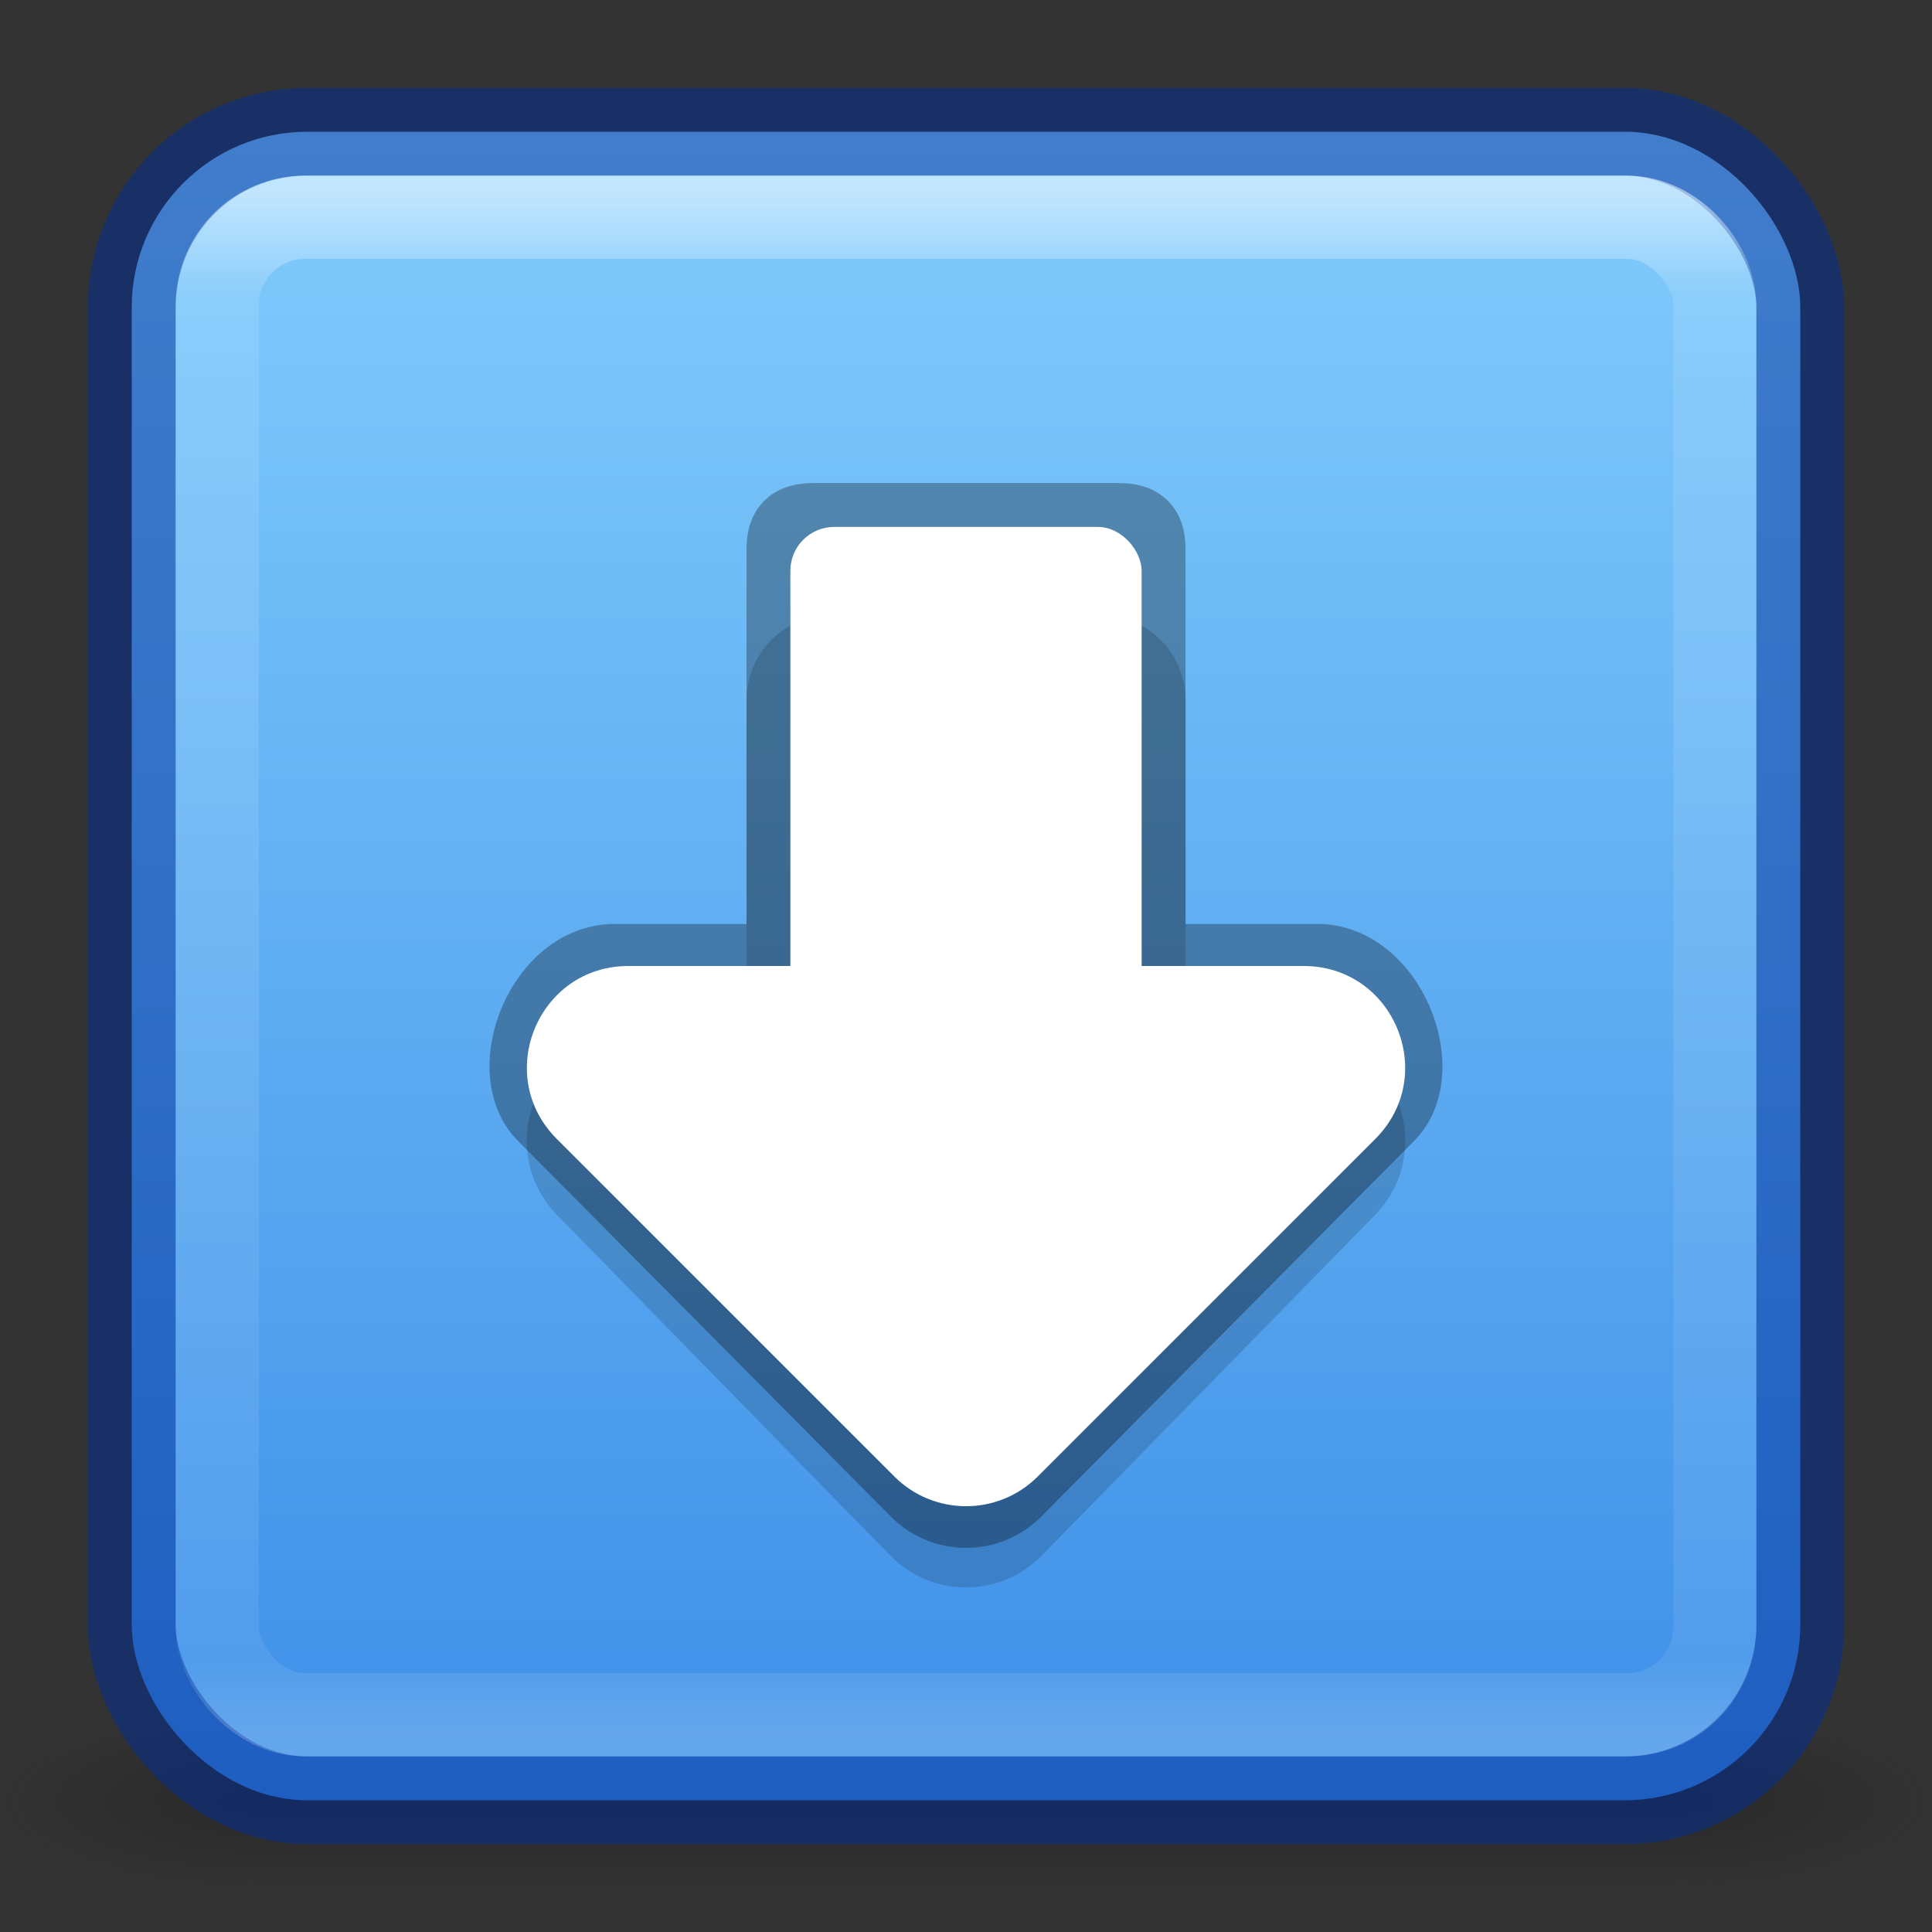 <?xml version="1.0" encoding="UTF-8" standalone="no"?>
<svg
   width="22"
   height="22"
   id="svg3658"
   version="1.1"
   sodipodi:docname="system-software-install.svg"
   inkscape:version="1.2.2 (b0a8486541, 2022-12-01)"
   xmlns:inkscape="http://www.inkscape.org/namespaces/inkscape"
   xmlns:sodipodi="http://sodipodi.sourceforge.net/DTD/sodipodi-0.dtd"
   xmlns:xlink="http://www.w3.org/1999/xlink"
   xmlns="http://www.w3.org/2000/svg"
   xmlns:svg="http://www.w3.org/2000/svg"
   xmlns:rdf="http://www.w3.org/1999/02/22-rdf-syntax-ns#"
   xmlns:cc="http://creativecommons.org/ns#">
  <rect width="100%" height="100%" fill="#333333" stroke="none"/>
  <sodipodi:namedview
     id="namedview56"
     pagecolor="#ffffff"
     bordercolor="#666666"
     borderopacity="1.0"
     inkscape:pageshadow="2"
     inkscape:pageopacity="0.0"
     inkscape:pagecheckerboard="0"
     showgrid="false"
     inkscape:zoom="14.208334"
     inkscape:cx="4.8914954"
     inkscape:cy="8.02346"
     inkscape:window-width="1317"
     inkscape:window-height="893"
     inkscape:window-x="580"
     inkscape:window-y="134"
     inkscape:window-maximized="0"
     inkscape:current-layer="svg3658"
     width="24px"
     inkscape:showpageshadow="2"
     inkscape:deskcolor="#d1d1d1" />
  <defs
     id="defs3660">
    <linearGradient
       inkscape:collect="always"
       id="linearGradient933">
      <stop
         style="stop-color:#3689e6;stop-opacity:1"
         offset="0"
         id="stop929" />
      <stop
         style="stop-color:#8cd5ff;stop-opacity:1"
         offset="1"
         id="stop931" />
    </linearGradient>
    <linearGradient
       xlink:href="#linearGradient3924"
       id="linearGradient2959"
       gradientUnits="userSpaceOnUse"
       gradientTransform="matrix(0.461,0,0,0.461,-0.061,-0.061)"
       x1="24"
       y1="5"
       x2="24"
       y2="43" />
    <linearGradient
       id="linearGradient3924">
      <stop
         offset="0"
         style="stop-color:#ffffff;stop-opacity:1;"
         id="stop3926" />
      <stop
         id="stop3928"
         style="stop-color:#ffffff;stop-opacity:0.235;"
         offset="0.063" />
      <stop
         offset="0.951"
         style="stop-color:#ffffff;stop-opacity:0.157;"
         id="stop3930" />
      <stop
         offset="1"
         style="stop-color:#ffffff;stop-opacity:0.392;"
         id="stop3932" />
    </linearGradient>
    <radialGradient
       xlink:href="#linearGradient3688-166-749"
       id="radialGradient3013"
       gradientUnits="userSpaceOnUse"
       gradientTransform="matrix(2.004,0,0,1.4,27.988,-17.4)"
       cx="4.993"
       cy="43.5"
       fx="4.993"
       fy="43.5"
       r="2.5" />
    <linearGradient
       id="linearGradient3688-166-749">
      <stop
         offset="0"
         style="stop-color:#181818;stop-opacity:1"
         id="stop2883" />
      <stop
         offset="1"
         style="stop-color:#181818;stop-opacity:0"
         id="stop2885" />
    </linearGradient>
    <radialGradient
       xlink:href="#linearGradient3688-464-309"
       id="radialGradient3015"
       gradientUnits="userSpaceOnUse"
       gradientTransform="matrix(2.004,0,0,1.4,-20.012,-104.4)"
       cx="4.993"
       cy="43.5"
       fx="4.993"
       fy="43.5"
       r="2.5" />
    <linearGradient
       id="linearGradient3688-464-309">
      <stop
         offset="0"
         style="stop-color:#181818;stop-opacity:1"
         id="stop2889" />
      <stop
         offset="1"
         style="stop-color:#181818;stop-opacity:0"
         id="stop2891" />
    </linearGradient>
    <linearGradient
       id="linearGradient3702-501-757">
      <stop
         offset="0"
         style="stop-color:#181818;stop-opacity:0"
         id="stop2895" />
      <stop
         offset="0.5"
         style="stop-color:#181818;stop-opacity:1"
         id="stop2897" />
      <stop
         offset="1"
         style="stop-color:#181818;stop-opacity:0"
         id="stop2899" />
    </linearGradient>
    <linearGradient
       y2="39.999"
       x2="25.058"
       y1="47.028"
       x1="25.058"
       gradientUnits="userSpaceOnUse"
       id="linearGradient3656"
       xlink:href="#linearGradient3702-501-757" />
    <linearGradient
       inkscape:collect="always"
       xlink:href="#linearGradient933"
       id="linearGradient935"
       x1="12.169"
       y1="48.267"
       x2="12.169"
       y2="-0.009"
       gradientUnits="userSpaceOnUse"
       gradientTransform="matrix(0.487,0,0,0.487,-0.692,-1.179)" />
  </defs>
  <g
     style="opacity:0.4;stroke-width:2"
     id="g3712"
     transform="matrix(0.579,0,0,0.286,-2.895,8.071)">
    <rect
       style="fill:url(#radialGradient3013);fill-opacity:1;stroke:none;stroke-width:2"
       id="rect2801"
       y="40"
       x="38"
       height="7"
       width="5" />
    <rect
       style="fill:url(#radialGradient3015);fill-opacity:1;stroke:none;stroke-width:2"
       id="rect3696"
       transform="scale(-1)"
       y="-47"
       x="-10"
       height="7"
       width="5" />
    <rect
       style="fill:url(#linearGradient3656);fill-opacity:1;stroke:none;stroke-width:2"
       id="rect3700"
       y="40"
       x="10"
       height="7"
       width="28" />
  </g>
  <rect
     style="color:#000000;display:inline;overflow:visible;visibility:visible;fill:url(#linearGradient935);fill-opacity:1;fill-rule:nonzero;stroke:#002e99;stroke-width:1;stroke-linecap:round;stroke-linejoin:round;stroke-miterlimit:4;stroke-dasharray:none;stroke-dashoffset:0;stroke-opacity:0.502;marker:none;enable-background:accumulate"
     id="rect5505-21"
     y="1.5"
     x="1.5"
     ry="2"
     rx="2"
     height="19"
     width="19" />
  <rect
     style="opacity:0.5;fill:none;stroke:url(#linearGradient2959);stroke-width:0.947;stroke-linecap:round;stroke-linejoin:round;stroke-miterlimit:4;stroke-dasharray:none;stroke-dashoffset:0;stroke-opacity:1"
     id="rect6741"
     y="2.474"
     x="2.474"
     ry="1"
     rx="1"
     height="17.053"
     width="17.053" />
  <path
     style="color:#000000;fill:none;fill-opacity:1;stroke:#010000;stroke-width:1;stroke-linejoin:round;stroke-opacity:0.15;-inkscape-stroke:none"
     d="m 9.474,7.5 c -0.263,0 -0.474,0.213 -0.474,0.477 v 4.294 h -1.791 c -0.623,6.68e-4 -0.944,0.75 -0.516,1.207 l 3.791,3.874 c 0.28,0.299 0.752,0.299 1.033,0 l 3.791,-3.874 c 0.427,-0.456 0.106,-1.206 -0.516,-1.207 H 13.001 V 7.977 c 0,-0.264 -0.211,-0.477 -0.474,-0.477 z"
     id="path13703"
     sodipodi:nodetypes="ssccccccccsss" />
  <path
     style="color:#000000;fill:none;fill-opacity:1;stroke:#010000;stroke-width:1;stroke-linejoin:round;stroke-opacity:0.3;-inkscape-stroke:none"
     d="m 9.396,6 c -0.263,0 -0.395,-0.014 -0.395,0.25 V 11.021 H 7 c -0.747,8.01e-4 -1.186,1.151 -0.758,1.607 l 4.242,4.274 c 0.28,0.299 0.752,0.299 1.033,0 l 4.242,-4.274 c 0.427,-0.456 -0.017,-1.606 -0.758,-1.607 H 13 V 6.25 c 0,-0.264 -0.133,-0.25 -0.395,-0.25 z"
     id="path12165"
     sodipodi:nodetypes="ssccccccccsss" />
  <path
     style="color:#000000;fill:#ffffff;stroke-width:1;stroke-linejoin:round;-inkscape-stroke:none"
     d="m 7.155,11 c -1.027,4.03e-4 -1.542,1.242 -0.815,1.969 l 3.845,3.845 c 0.45,0.45 1.181,0.45 1.631,0 l 3.845,-3.845 c 0.726,-0.727 0.212,-1.968 -0.815,-1.969 z"
     id="path906"
     sodipodi:nodetypes="ccccccc" />
  <rect
     style="fill:#ffffff;stroke-width:3;stroke-linejoin:round"
     id="rect902"
     width="4"
     height="7"
     x="9"
     y="6"
     rx="0.5"
     ry="0.5" />
</svg>
